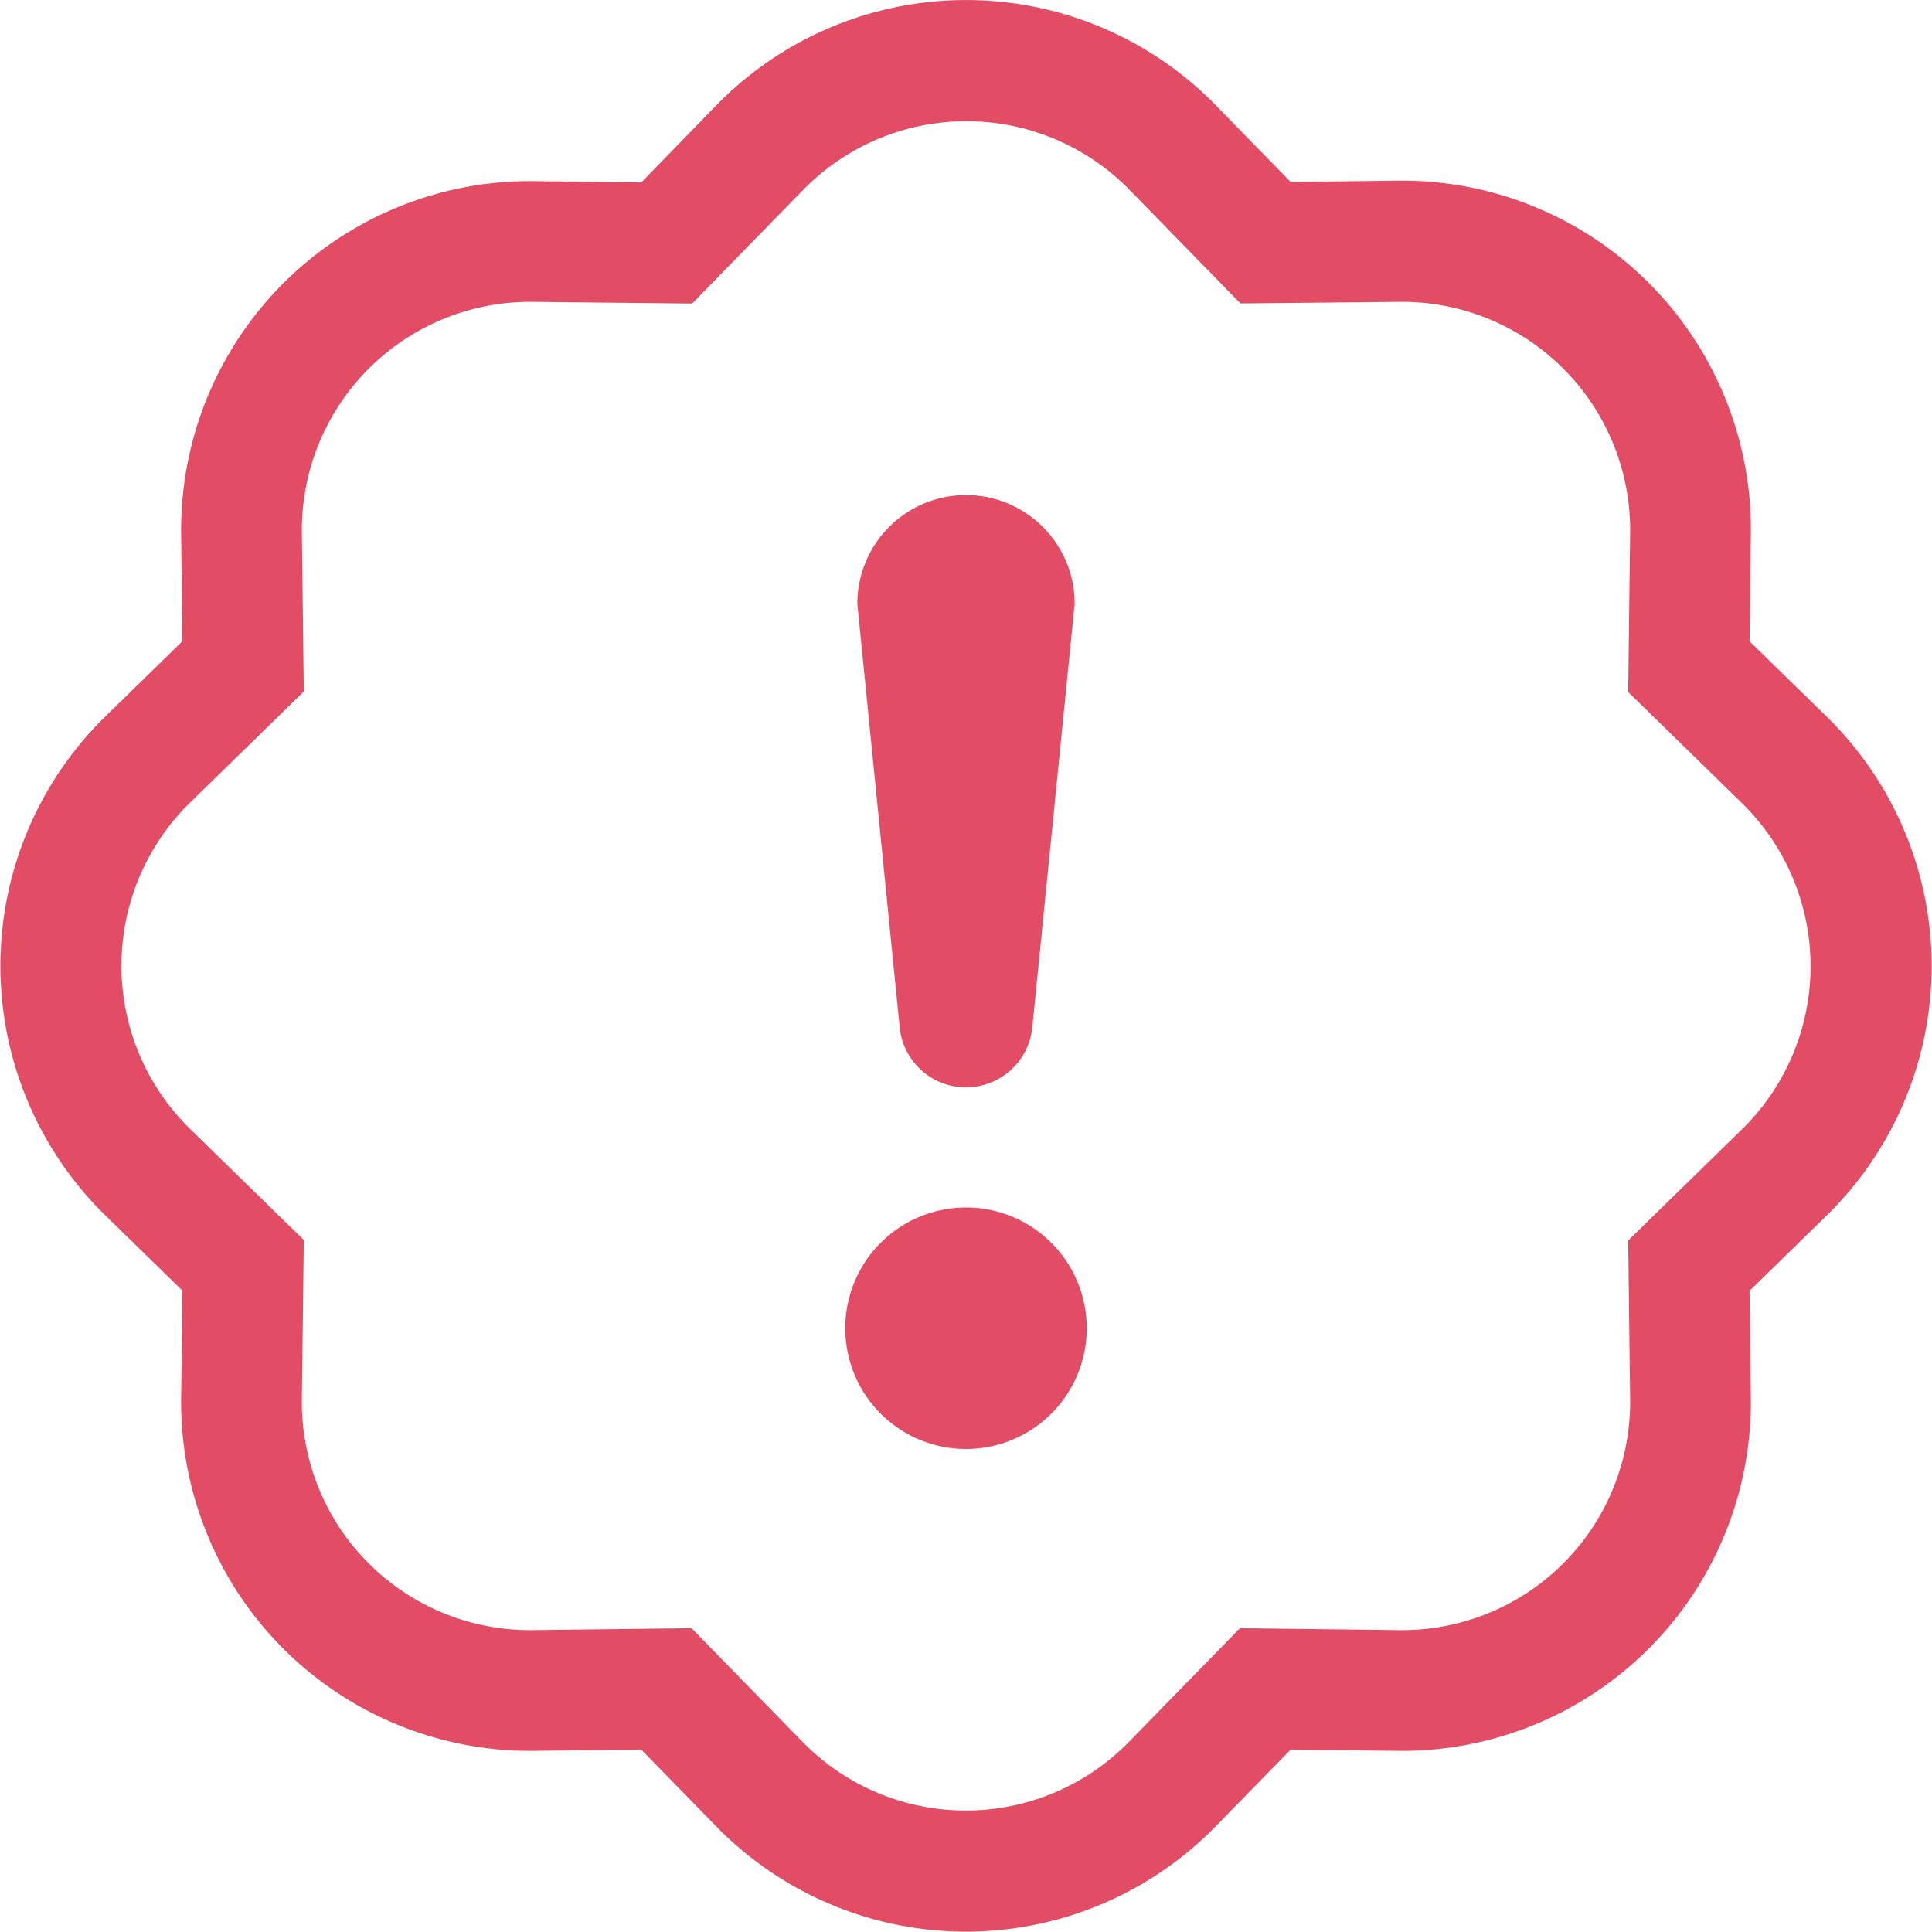 <svg id="not_verified_icon" xmlns="http://www.w3.org/2000/svg" width="16" height="16" viewBox="0 0 16 16">
  <path id="Path_16577" data-name="Path 16577" d="M7,11a1,1,0,1,1,1,1A1,1,0,0,1,7,11Z" fill="#e24d65"/>
  <path id="Path_16578" data-name="Path 16578" d="M7.1,5A.9.9,0,1,1,8.9,5L8.55,8.5a.552.552,0,0,1-1.1,0Z" fill="#e24d65"/>
  <path id="Path_16579" data-name="Path 16579" d="M10.273,2.513l-.921-.943.715-.7.622.637.89-.011A2.89,2.89,0,0,1,14.5,4.421l-.011.89.637.622a2.889,2.889,0,0,1,0,4.135l-.637.622.011.89A2.89,2.89,0,0,1,11.579,14.5l-.89-.011-.622.637a2.889,2.889,0,0,1-4.135,0l-.622-.637-.89.011A2.89,2.89,0,0,1,1.5,11.579l.011-.89-.637-.622a2.89,2.89,0,0,1,0-4.135l.637-.622L1.5,4.421A2.89,2.89,0,0,1,4.421,1.5l.89.011L5.933.871a2.89,2.89,0,0,1,4.135,0l-.715.7a1.89,1.89,0,0,0-2.7,0l-.921.943L4.409,2.5A1.89,1.89,0,0,0,2.5,4.409l.016,1.318-.943.921a1.89,1.89,0,0,0,0,2.7l.943.921L2.5,11.591A1.889,1.889,0,0,0,4.409,13.5l1.318-.016.921.943a1.89,1.89,0,0,0,2.7,0l.921-.943,1.318.016A1.889,1.889,0,0,0,13.5,11.591l-.016-1.318.943-.921a1.89,1.89,0,0,0,0-2.7l-.943-.921L13.5,4.409A1.889,1.889,0,0,0,11.591,2.5Z" fill="#e24d65"/>
</svg>

